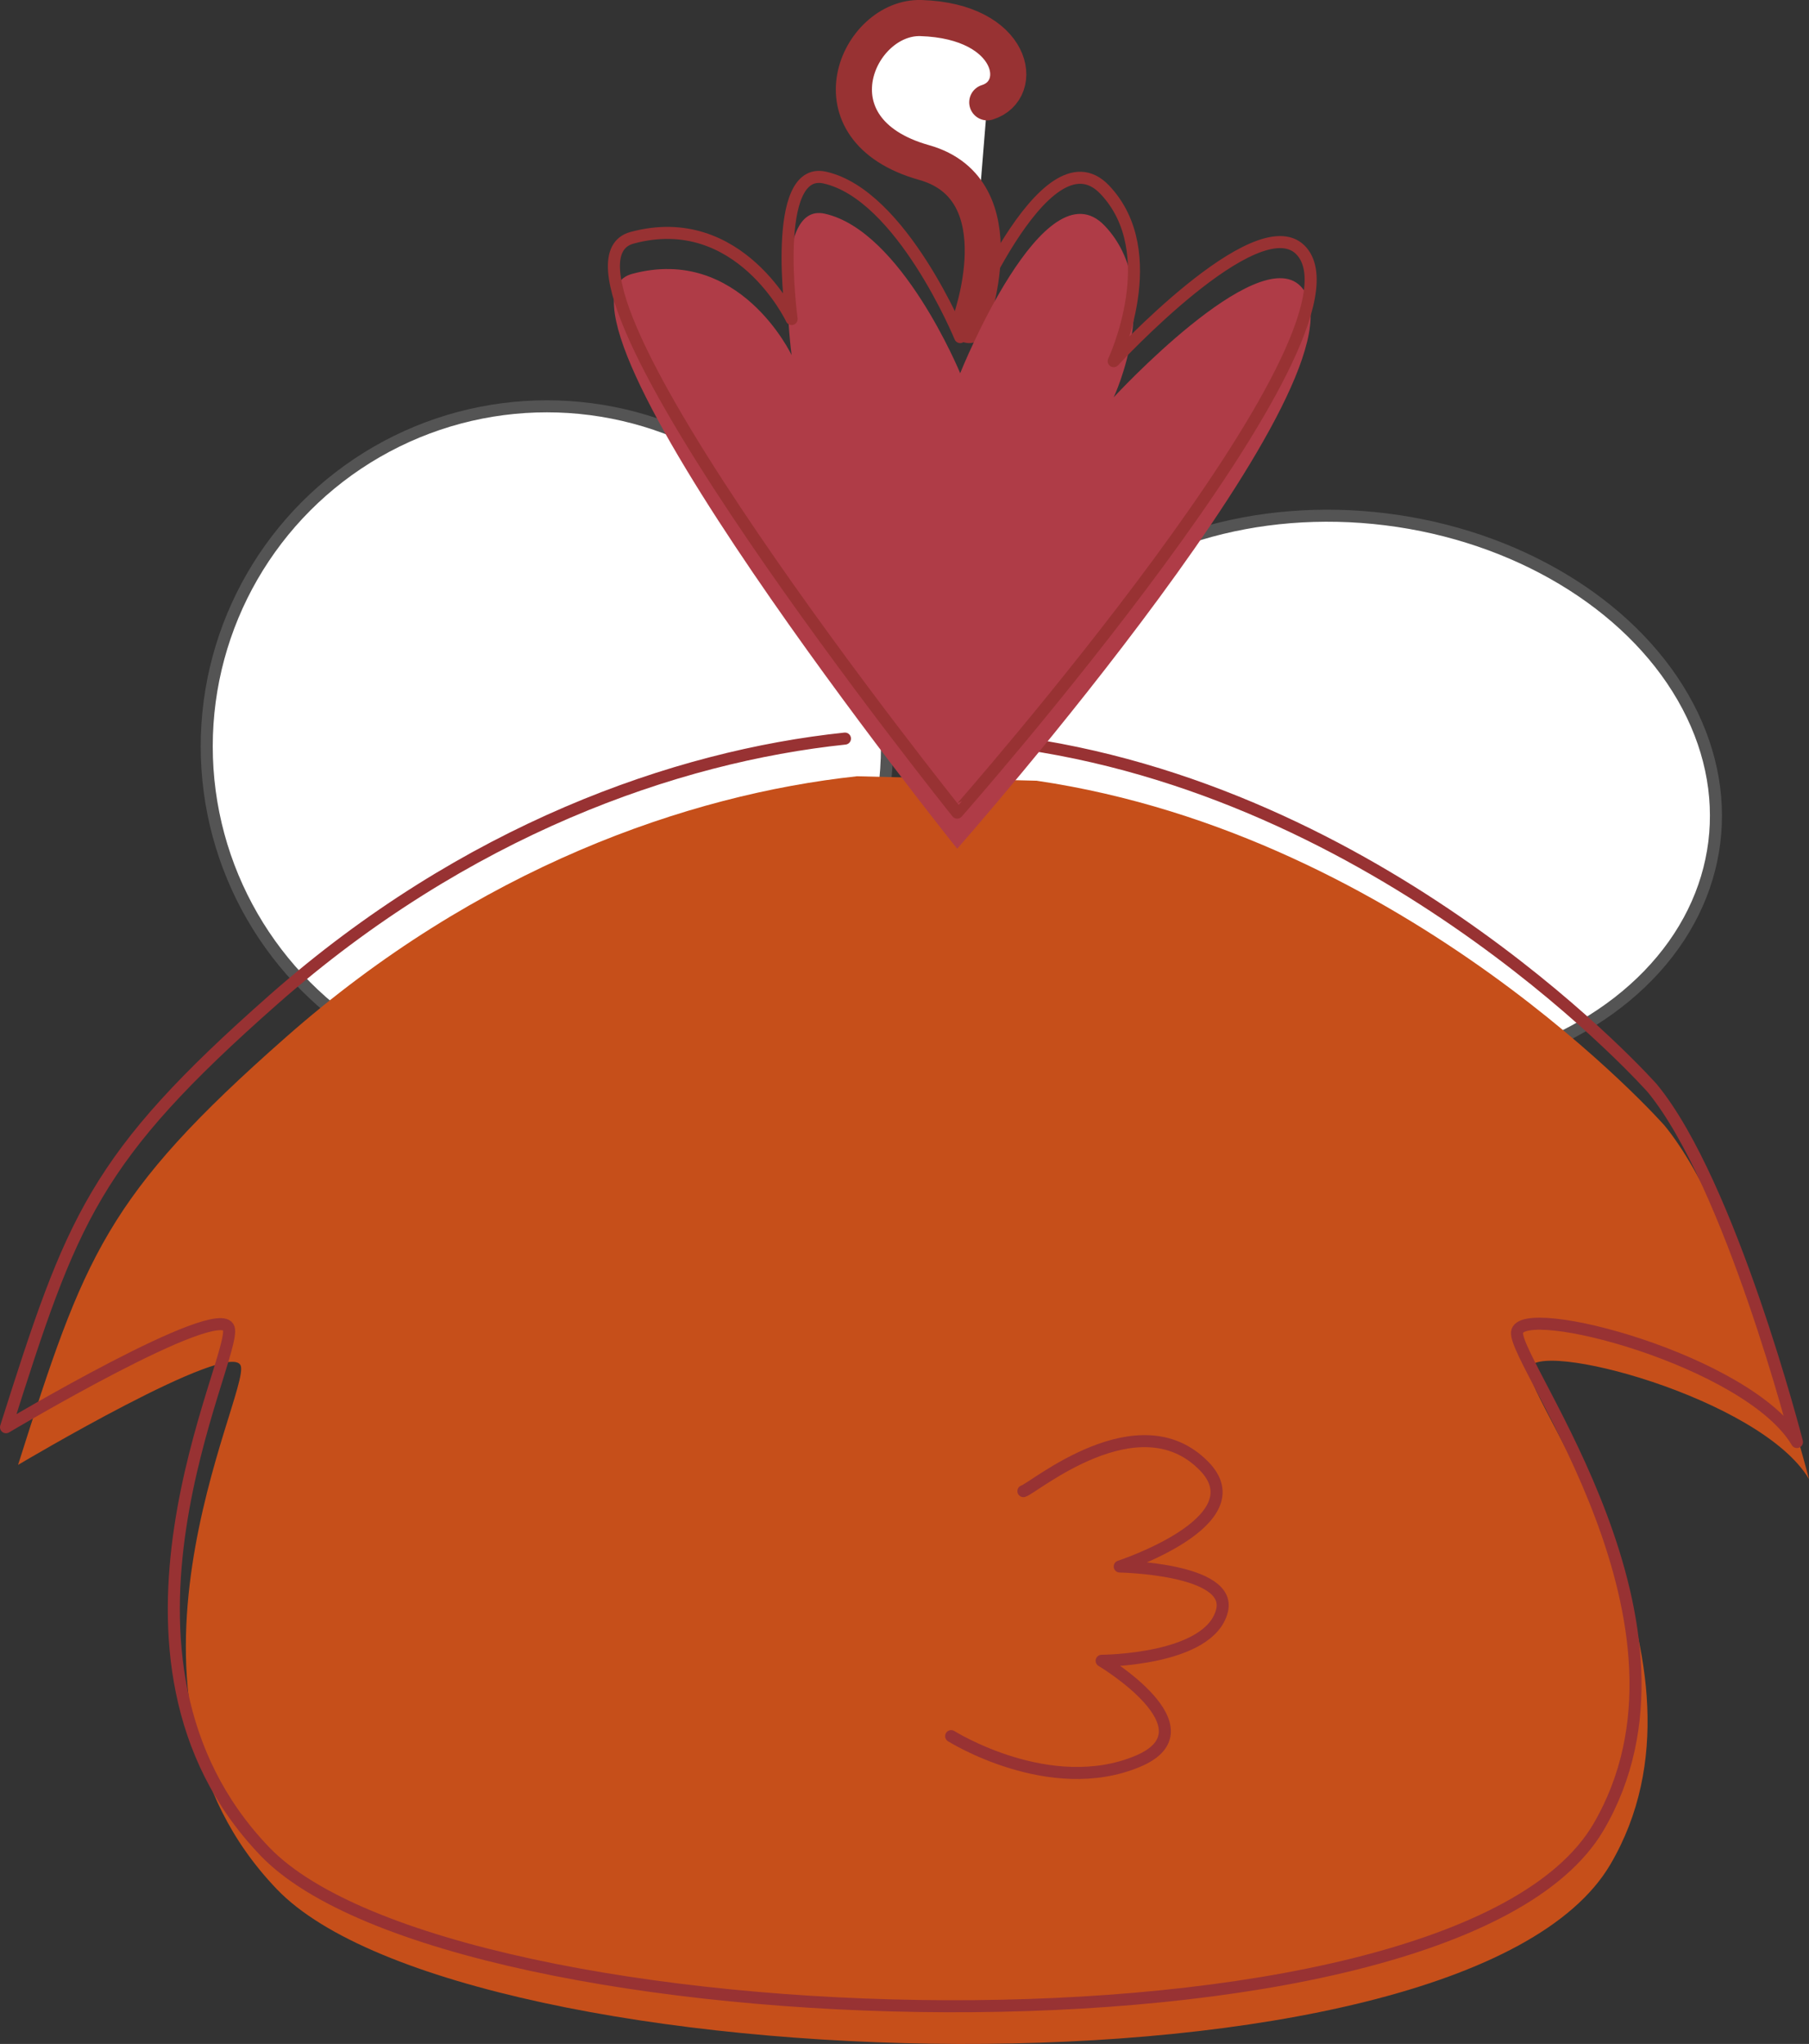 <svg id="Layer_1" data-name="Layer 1" xmlns="http://www.w3.org/2000/svg" viewBox="0 0 150.25 169.78"><rect x="0" y="0" width="150.25" height="169.78" fill="#333333" stroke="none"/><defs><style>.cls-1,.cls-2{fill:#fff;}.cls-1{stroke:#545454;stroke-miterlimit:10;}.cls-2,.cls-4{stroke:#983233;stroke-linecap:round;stroke-linejoin:round;}.cls-2{stroke-width:3px;}.cls-3{fill:#c64f1a;}.cls-4{fill:none;}.cls-5{fill:#af3c47;}</style></defs><title>ChickenC_BACK_BODY</title><circle class="cls-1" cx="45.42" cy="62" r="28.25"/><ellipse class="cls-1" cx="112.24" cy="66.22" rx="23.26" ry="30.37" transform="translate(32.68 169.43) rotate(-82.91)"/><path class="cls-2" d="M80.5,27s4.25-11.25-3.75-13.5c-9.71-2.73-5.5-12.17-.25-12,7.75.25,8.75,6,5.5,7"/><path class="cls-3" d="M71.18,64.48C57.07,66,39.65,72.13,23.75,86.15,8.75,99.36,7,104.35,1.5,121.68c0,0,17.75-10.57,18.5-8.22s-12.5,27.31,3,43.47,98.5,18.79,110.75-2.06c9.85-16.76-7-38.47-6.75-41.12s19.25,2.35,23.25,9.11c0,0-5.5-21.44-12-29.37,0,0-21.26-24.09-52.15-28.64"/><path class="cls-4" d="M70.18,61.35C56.07,62.83,38.65,69,22.75,83,7.75,96.23,6,101.22.5,118.55c0,0,17.75-10.57,18.5-8.22s-12.5,27.31,3,43.46,98.5,18.8,110.75-2c9.85-16.76-7-38.48-6.75-41.12s19.25,2.35,23.25,9.11c0,0-5.5-21.44-12-29.37,0,0-21.26-24.09-52.15-28.64"/><path class="cls-4" d="M85,123.86c.81-.21,9.54-7.66,15-2.09,4.5,4.59-7,8.35-7,8.35s9.34.17,8.5,3.65c-1,4.16-10,4.18-10,4.18s9.44,5.64,3,8.35c-7.31,3.06-15.5-2.09-15.5-2.09"/><path class="cls-5" d="M108,23.75C104.37,20.13,92.5,33,92.5,33s4.25-9-.75-14.25S79.75,31,79.75,31,74.89,19.17,68.5,17.75c-4.5-1-2.75,11.75-2.75,11.75s-4.32-9.16-13.25-6.75c-9.25,2.5,27,47.75,27,47.75S114.75,30.5,108,23.75Z"/><path class="cls-4" d="M108,20.75C104.37,17.13,92.5,30,92.5,30s4.25-9-.75-14.25S79.75,28,79.75,28,74.89,16.17,68.5,14.75c-4.5-1-2.75,11.75-2.75,11.75s-4.32-9.16-13.25-6.75c-9.25,2.5,27,47.75,27,47.75S114.75,27.5,108,20.75Z"/></svg>
